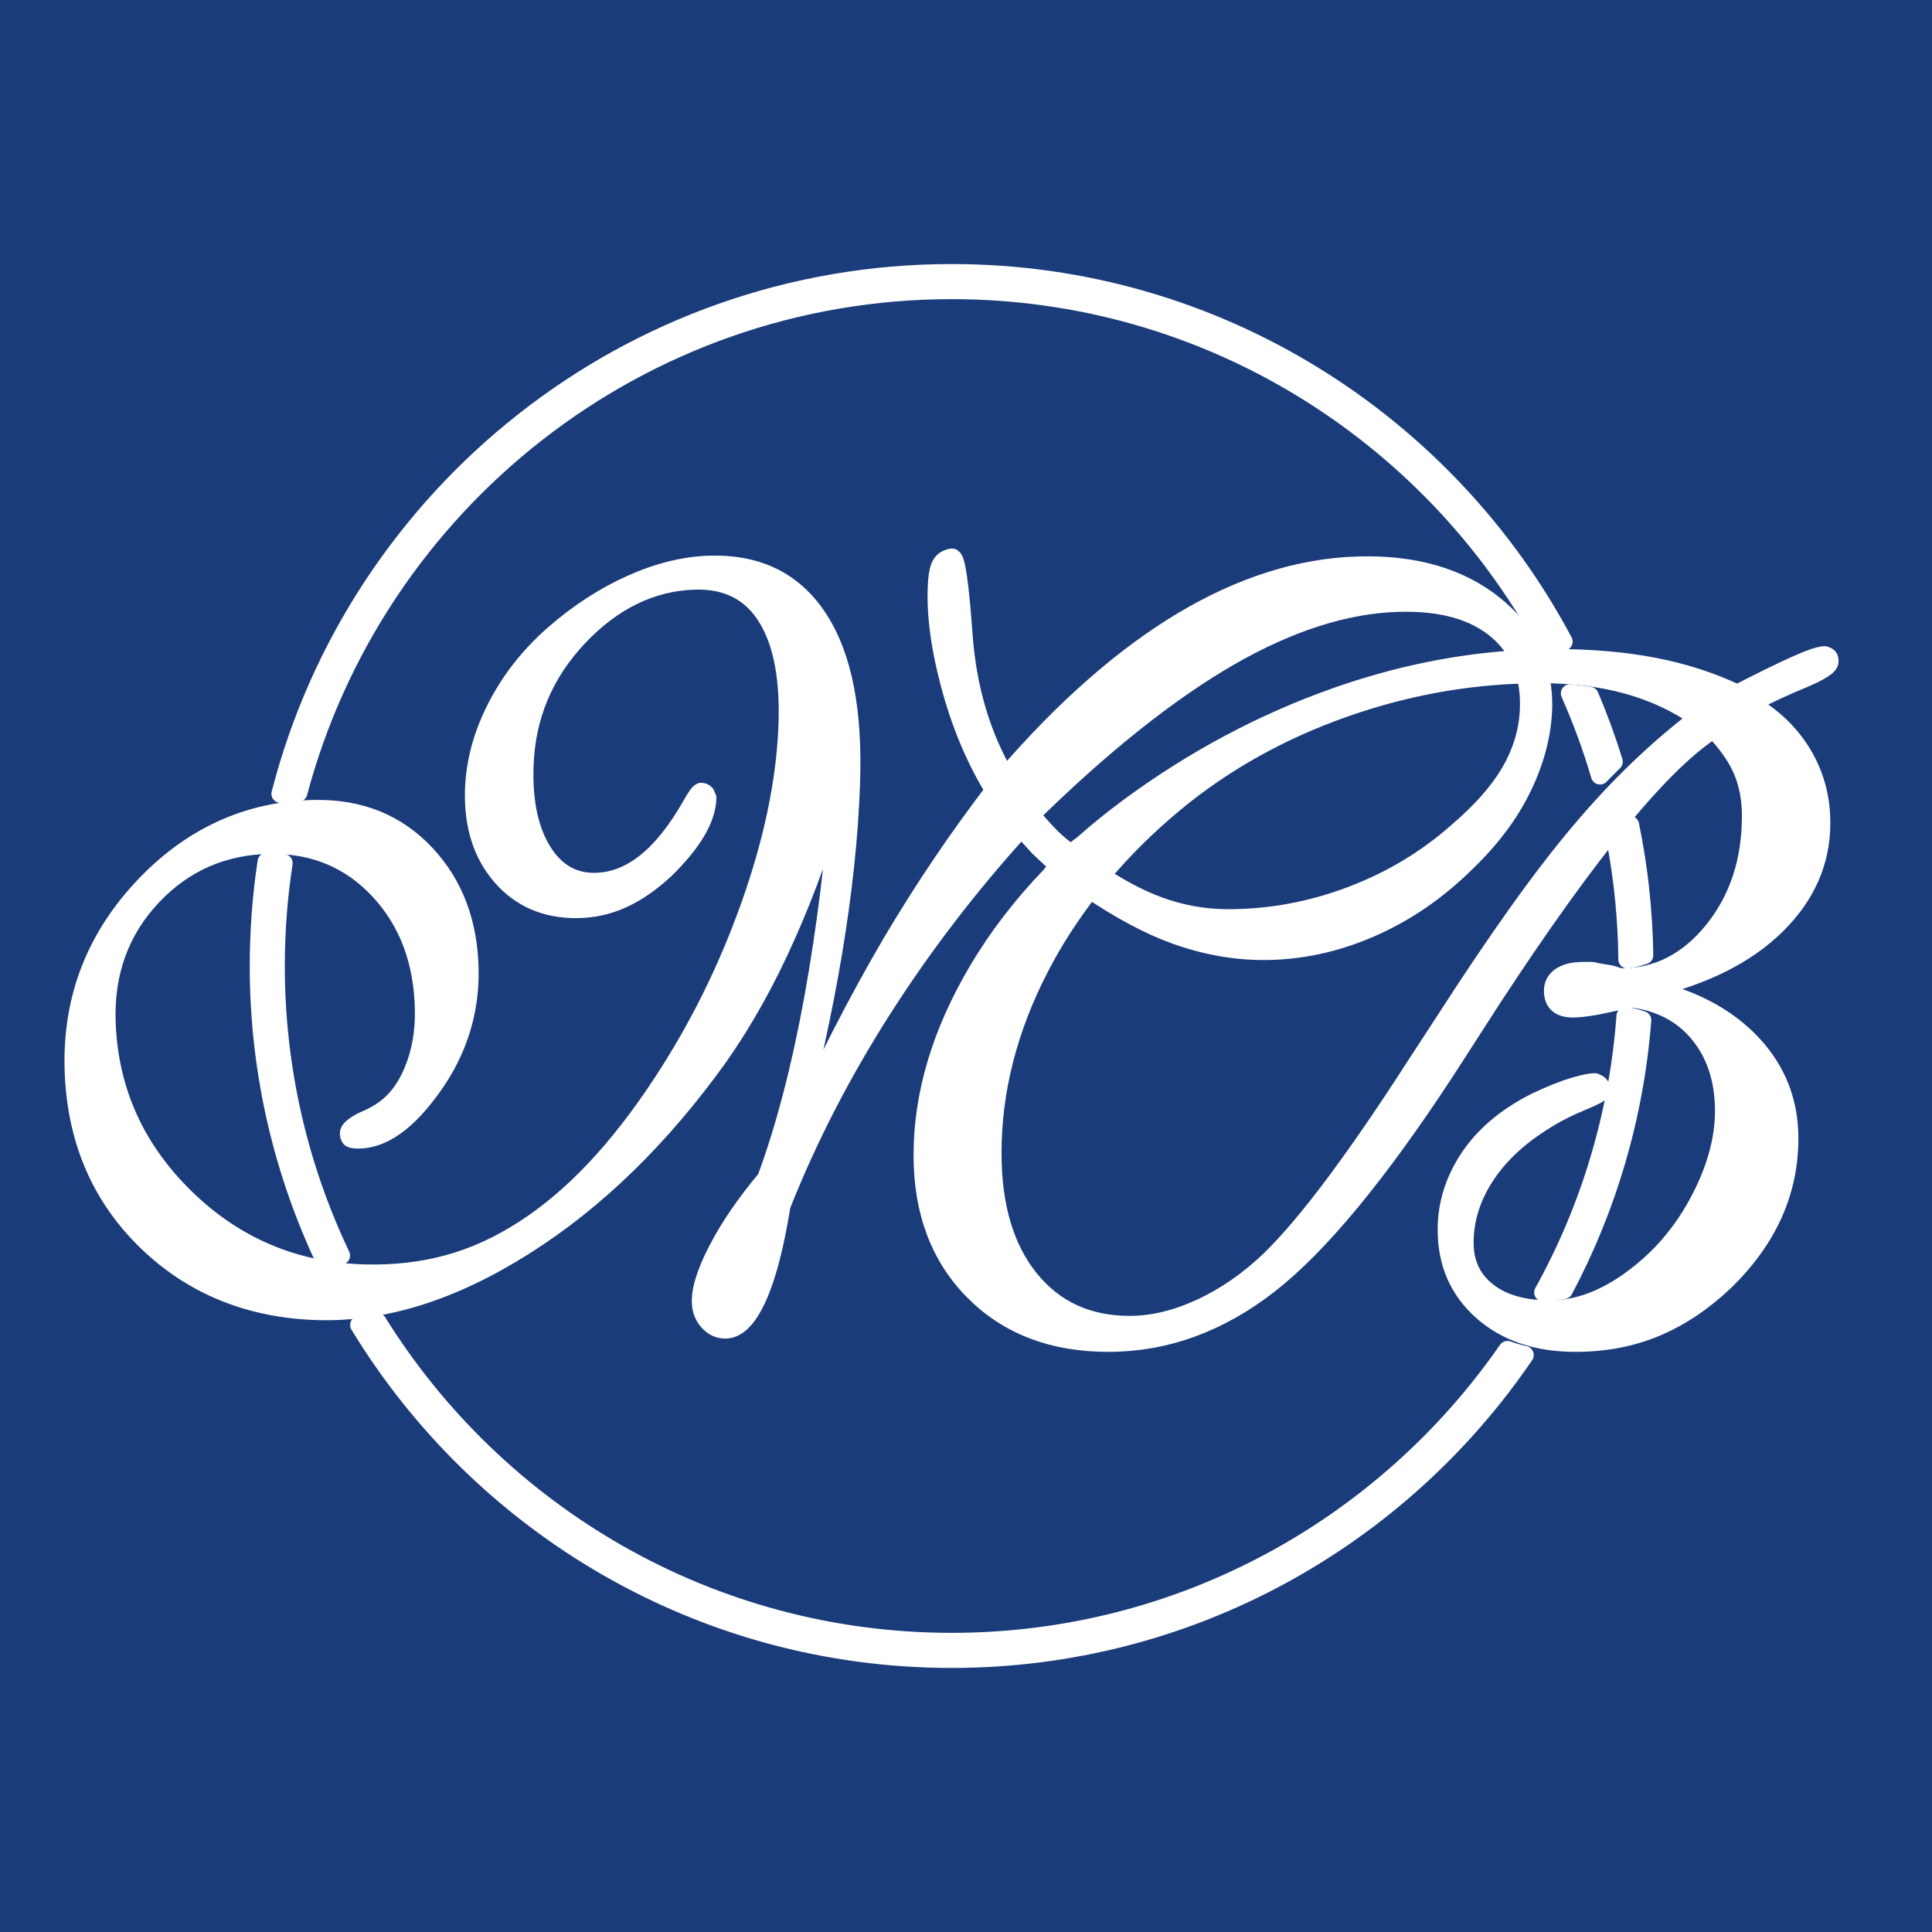 <?xml version="1.0" encoding="UTF-8" standalone="no"?>
<!DOCTYPE svg PUBLIC "-//W3C//DTD SVG 1.1//EN" "http://www.w3.org/Graphics/SVG/1.1/DTD/svg11.dtd">
<!-- Created with Vectornator (http://vectornator.io/) -->
<svg height="100%" stroke-miterlimit="10" style="fill-rule:nonzero;clip-rule:evenodd;stroke-linecap:round;stroke-linejoin:round;" version="1.1" viewBox="0 0 248 248" width="100%" xml:space="preserve" xmlns="http://www.w3.org/2000/svg" xmlns:xlink="http://www.w3.org/1999/xlink">
<defs/>
<g id="g8">
<g opacity="1">
<path d="M248 248L0 248L0 1.10865e-05L248 1.10865e-05L248 248" fill="#1b3c7b" fill-rule="nonzero" opacity="1" stroke="none"/>
<path d="M203.039 106.493C198.203 112.149 192.271 120.447 185.243 131.376L181.612 136.94C173.924 148.884 167.74 157.139 163.052 161.707C160.279 164.36 157.315 166.42 154.153 167.883C150.992 169.347 147.943 170.08 145.021 170.08C139.631 170.08 135.347 168.108 132.167 164.165C128.984 160.223 127.393 154.836 127.393 148.004C127.393 139.925 129.445 131.945 133.544 124.06C135.341 120.599 137.479 117.321 139.909 114.197C143.836 116.837 147.5 118.807 150.855 120.013C154.643 121.38 158.429 122.068 162.197 122.068C166.787 122.068 171.312 121.117 175.797 119.19C180.287 117.262 184.385 114.469 188.12 110.812C191.255 107.805 193.645 104.653 195.284 101.359C196.921 98.064 197.847 94.796 198.049 91.564C198.164 89.783 198.008 88.113 197.633 86.527C197.633 86.527 197.685 86.527 197.716 86.527C201.849 86.527 205.601 86.996 208.956 87.927C212.312 88.869 215.317 90.275 217.976 92.148C212.661 96.209 207.688 100.987 203.039 106.493ZM196.243 91.451C196.076 94.119 195.263 96.697 193.815 99.171C192.361 101.639 190.117 104.176 187.093 106.763C183.101 110.296 178.557 113.024 173.432 114.958C168.312 116.903 163.076 117.862 157.708 117.878C154.631 117.88 151.645 117.352 148.748 116.286C146.385 115.422 143.907 114.121 141.331 112.431C144.115 109.104 147.271 105.968 150.815 103.039C157.14 97.809 164.419 93.752 172.656 90.855C180.271 88.188 187.981 86.767 195.795 86.567C196.197 88.047 196.357 89.671 196.243 91.451ZM134.904 107.444C134.164 106.703 133.302 105.752 132.325 104.591C141.513 95.564 150.081 88.767 157.771 84.329C165.469 79.887 172.779 77.545 179.599 77.371C185.096 77.228 189.309 78.419 192.26 80.961C193.484 82.012 194.407 83.241 195.068 84.616C187.229 85.059 179.361 86.659 171.456 89.449C162.068 92.772 153.229 97.487 144.932 103.592C142.855 105.124 140.891 106.715 139.039 108.357C138.508 108.757 137.976 109.161 137.445 109.563C136.487 108.889 135.64 108.185 134.904 107.444ZM234.836 84.933C234.836 84.66 234.795 84.475 234.719 84.376C234.639 84.277 234.487 84.192 234.251 84.113C233.628 84.113 232.375 84.532 230.505 85.373C228.625 86.216 226.131 87.439 223.008 89.045C219.729 87.484 216.177 86.332 212.355 85.591C208.528 84.849 204.229 84.477 199.469 84.477C198.651 84.477 197.836 84.503 197.016 84.532C196.021 81.975 194.336 79.699 191.901 77.721C187.432 74.087 181.593 72.395 174.367 72.597C166.907 72.807 159.369 75.193 151.849 79.679C144.336 84.161 136.656 90.855 129.052 99.692C126.013 94.463 124.206 88.469 123.698 81.697C123.198 74.921 122.745 71.553 122.19 71.575C121.555 71.683 121.096 71.957 120.825 72.419C120.552 72.873 120.38 73.564 120.307 74.5C120.021 78.217 120.547 82.644 121.914 87.811C123.284 92.972 125.206 97.527 127.635 101.453C122.971 107.543 118.565 114.052 114.458 120.986C110.159 128.314 105.906 136.555 101.805 145.665C103.937 137.751 105.654 129.947 106.94 122.277C108.219 114.611 109.005 107.352 109.234 100.527C109.552 91.379 108.258 84.352 105.109 79.488C101.974 74.623 97.318 72.311 91.062 72.496C87.838 72.595 84.479 73.428 80.995 74.991C77.516 76.552 74.208 78.705 71.091 81.433C67.971 84.161 65.505 87.297 63.695 90.852C61.886 94.397 60.94 97.964 60.849 101.567C60.745 106.075 61.935 109.717 64.367 112.505C66.802 115.299 70.018 116.702 73.984 116.687C76.047 116.681 78 116.262 79.857 115.422C81.708 114.585 83.531 113.331 85.346 111.648C88.893 108.203 90.719 105.117 90.794 102.435C90.727 102.257 90.651 102.085 90.573 101.908C90.43 101.737 90.232 101.648 90 101.648C89.763 101.697 89.312 102.317 88.662 103.515C84.951 109.972 80.878 113.185 76.279 113.208C73.477 113.223 71.245 111.889 69.599 109.221C67.961 106.541 67.182 102.952 67.32 98.42C67.513 91.973 69.841 86.447 74.245 81.78C78.651 77.111 83.669 74.676 89.208 74.521C93.372 74.405 96.453 75.996 98.482 79.321C100.516 82.648 101.344 87.376 101.078 93.496C100.766 100.595 99.13 108.223 96.253 116.307C93.375 124.396 89.607 132.017 84.919 139.131C79.38 147.552 73.56 153.761 67.237 157.827C64.06 159.881 60.807 161.36 57.466 162.263C54.133 163.169 50.575 163.571 46.797 163.472C37.859 163.239 30.148 159.967 23.781 153.748C17.422 147.528 13.997 140.057 13.68 131.236C13.456 124.811 15.422 119.448 19.518 115.087C23.614 110.729 28.732 108.495 34.771 108.447C40.386 108.396 45.018 110.352 48.716 114.348C52.409 118.344 54.279 123.405 54.419 129.481C54.487 132.451 54.016 135.145 52.997 137.541C51.99 139.94 50.583 141.688 48.776 142.781C48.219 143.156 47.482 143.532 46.568 143.904C45.364 144.527 44.773 145.055 44.794 145.483C44.807 145.785 44.88 145.985 44.997 146.098C45.12 146.207 45.414 146.257 45.88 146.269C49.052 146.317 52.224 144.088 55.487 139.536C58.753 134.984 60.341 129.986 60.271 124.575C60.185 118.569 58.346 113.573 54.667 109.639C50.979 105.697 46.294 103.787 40.557 103.849C31.898 103.948 24.364 107.405 18.172 114.108C11.974 120.818 9.047 128.741 9.487 137.993C9.909 146.748 13.13 153.879 18.958 159.475C24.792 165.069 32.109 168.036 40.807 168.288C49.255 168.532 58.021 165.81 67.297 159.951C76.576 154.091 84.789 146.039 92.203 135.744C95.497 131.056 98.391 125.849 100.927 120.13C102.26 117.16 103.471 114.124 104.578 111.031C105.685 107.937 106.654 104.808 107.5 101.639C107.365 105.733 107.016 110.049 106.456 114.587C105.893 119.125 105.208 123.638 104.404 128.122C102.786 136.955 100.802 144.688 98.346 151.312C95.682 154.485 93.588 157.549 92.068 160.495C90.544 163.448 89.854 165.751 89.987 167.419C90.052 168.3 90.383 169.049 90.969 169.684C91.56 170.312 92.237 170.64 93.01 170.659C94.552 170.707 95.94 169.372 97.198 166.631C98.458 163.886 99.474 159.929 100.313 154.728C103.781 146 108.143 137.575 113.354 129.425C118.565 121.279 124.497 113.568 131.109 106.293C131.862 107.119 132.617 107.947 133.372 108.781C134.213 109.563 135.052 110.349 135.888 111.139C135.521 111.569 135.18 112.003 134.823 112.436C131.167 116.241 128.031 120.313 125.464 124.668C120.779 132.619 118.435 140.491 118.435 148.297C118.435 155.521 120.622 161.336 124.995 165.748C129.365 170.156 135.123 172.364 142.265 172.364C149.643 172.364 156.541 169.849 162.964 164.829C169.383 159.805 176.927 150.669 185.596 137.419L191.563 128.158C203.901 109.293 213.364 97.78 219.967 93.613C221.721 95.447 222.959 97.224 223.683 98.94C224.404 100.657 224.765 102.591 224.765 104.737C224.765 110.552 223.143 115.461 219.904 119.463C216.667 123.465 212.721 125.464 208.081 125.464C207.844 125.425 207.453 125.307 206.907 125.114C206.752 125.075 206.412 125.014 205.88 124.936C205.355 124.859 204.852 124.76 204.388 124.643C203.997 124.643 203.609 124.643 203.219 124.643C202.005 124.643 201.063 124.869 200.377 125.316C199.695 125.766 199.355 126.381 199.355 127.161C199.355 127.943 199.568 128.517 199.997 128.888C200.424 129.259 201.052 129.444 201.872 129.444C202.651 129.444 203.685 129.328 204.972 129.094L209.427 128.158C213.133 128.625 216.044 130.168 218.151 132.782C220.26 135.397 221.309 138.679 221.309 142.62C221.309 145.976 220.412 149.488 218.62 153.157C216.823 156.828 214.521 159.912 211.708 162.404C209.599 164.283 207.484 165.696 205.355 166.653C203.227 167.61 201.107 168.09 199.003 168.09C195.568 168.09 192.872 167.317 190.921 165.775C188.972 164.235 187.995 162.155 187.995 159.541C187.995 156.575 188.86 153.745 190.601 151.049C192.333 148.357 194.825 145.995 198.063 143.967C199.511 143.029 201.133 142.191 202.927 141.448C204.721 140.705 205.617 140.219 205.617 139.985C205.541 139.632 205.445 139.398 205.331 139.283C205.211 139.165 205.101 139.086 205.008 139.048C204.907 139.01 204.817 138.972 204.74 138.929C203.997 138.929 202.748 139.223 200.995 139.808C199.081 140.512 197.417 141.253 196.016 142.033C192.653 143.907 190.099 146.231 188.347 149C186.591 151.773 185.711 154.72 185.711 157.843C185.711 162.135 187.235 165.628 190.279 168.322C193.328 171.016 197.305 172.364 202.224 172.364C206.011 172.364 209.472 171.7 212.617 170.372C215.755 169.044 218.713 167.055 221.487 164.398C226.948 159.053 229.683 152.964 229.683 146.132C229.683 141.409 228.079 137.351 224.88 133.955C221.68 130.553 217.289 128.215 211.708 126.929C218.695 125.289 224.123 122.577 227.981 118.791C231.852 115.003 233.784 110.612 233.784 105.617C233.784 102.413 232.989 99.488 231.409 96.832C229.828 94.179 227.576 92.013 224.648 90.335C226.601 89.276 228.784 88.249 231.205 87.252C233.628 86.248 234.836 85.481 234.836 84.933" fill="#ffffff" fill-rule="nonzero" opacity="1" stroke="#ffffff" stroke-linecap="butt" stroke-linejoin="miter" stroke-width="2.333"/>
<path d="M35.393 124C35.393 119.51 35.737 115.096 36.398 110.789C35.693 110.695 34.974 110.641 34.229 110.628C33.565 114.988 33.224 119.457 33.224 124C33.224 137.143 36.107 149.616 41.25 160.852C42.081 160.985 42.919 161.091 43.768 161.165C38.406 149.89 35.393 137.291 35.393 124" fill="#ffffff" fill-rule="nonzero" opacity="1" stroke="#ffffff" stroke-linecap="butt" stroke-linejoin="miter" stroke-width="2.333"/>
<path d="M205.388 99.536C205.969 98.935 206.555 98.345 207.143 97.771C206.252 94.891 205.221 92.071 204.055 89.324C203.24 89.185 202.385 89.091 201.524 89.001C203.031 92.403 204.325 95.919 205.388 99.536" fill="#ffffff" fill-rule="nonzero" opacity="1" stroke="#ffffff" stroke-linecap="butt" stroke-linejoin="miter" stroke-width="2.333"/>
<path d="M210.8 130.949C210.128 130.715 209.419 130.532 208.664 130.408C207.724 143.203 204.013 155.244 198.101 165.907C198.973 165.897 199.855 165.79 200.745 165.581C206.312 155.096 209.833 143.373 210.8 130.949" fill="#ffffff" fill-rule="nonzero" opacity="1" stroke="#ffffff" stroke-linecap="butt" stroke-linejoin="miter" stroke-width="2.333"/>
<path d="M211.057 122.616C210.972 116.896 210.357 111.305 209.235 105.895C208.648 106.595 208.049 107.324 207.44 108.091C208.347 112.977 208.855 118.009 208.904 123.148C209.643 123.041 210.361 122.858 211.057 122.616" fill="#ffffff" fill-rule="nonzero" opacity="1" stroke="#ffffff" stroke-linecap="butt" stroke-linejoin="miter" stroke-width="2.333"/>
<path d="M38.294 101.752C48.143 64.656 82.005 37.233 122.161 37.233C154.901 37.233 183.453 55.468 198.224 82.315C198.284 82.315 198.344 82.305 198.401 82.305C199.188 82.305 199.94 82.331 200.705 82.359C185.745 54.247 156.156 35.061 122.161 35.061C80.747 35.061 45.854 63.515 36.008 101.899C36.755 101.808 37.529 101.785 38.294 101.752" fill="#ffffff" fill-rule="nonzero" opacity="1" stroke="#ffffff" stroke-linecap="butt" stroke-linejoin="miter" stroke-width="2.333"/>
<path d="M193.505 173.295C177.828 195.912 151.7 210.765 122.161 210.765C91.076 210.765 63.768 194.327 48.445 169.698C47.669 169.849 46.891 169.977 46.114 170.08C61.732 195.756 89.974 212.937 122.161 212.937C152.697 212.937 179.691 197.461 195.711 173.937C194.948 173.764 194.213 173.548 193.505 173.295" fill="#ffffff" fill-rule="nonzero" opacity="1" stroke="#ffffff" stroke-linecap="butt" stroke-linejoin="miter" stroke-width="2.333"/>
</g>
</g>
</svg>
